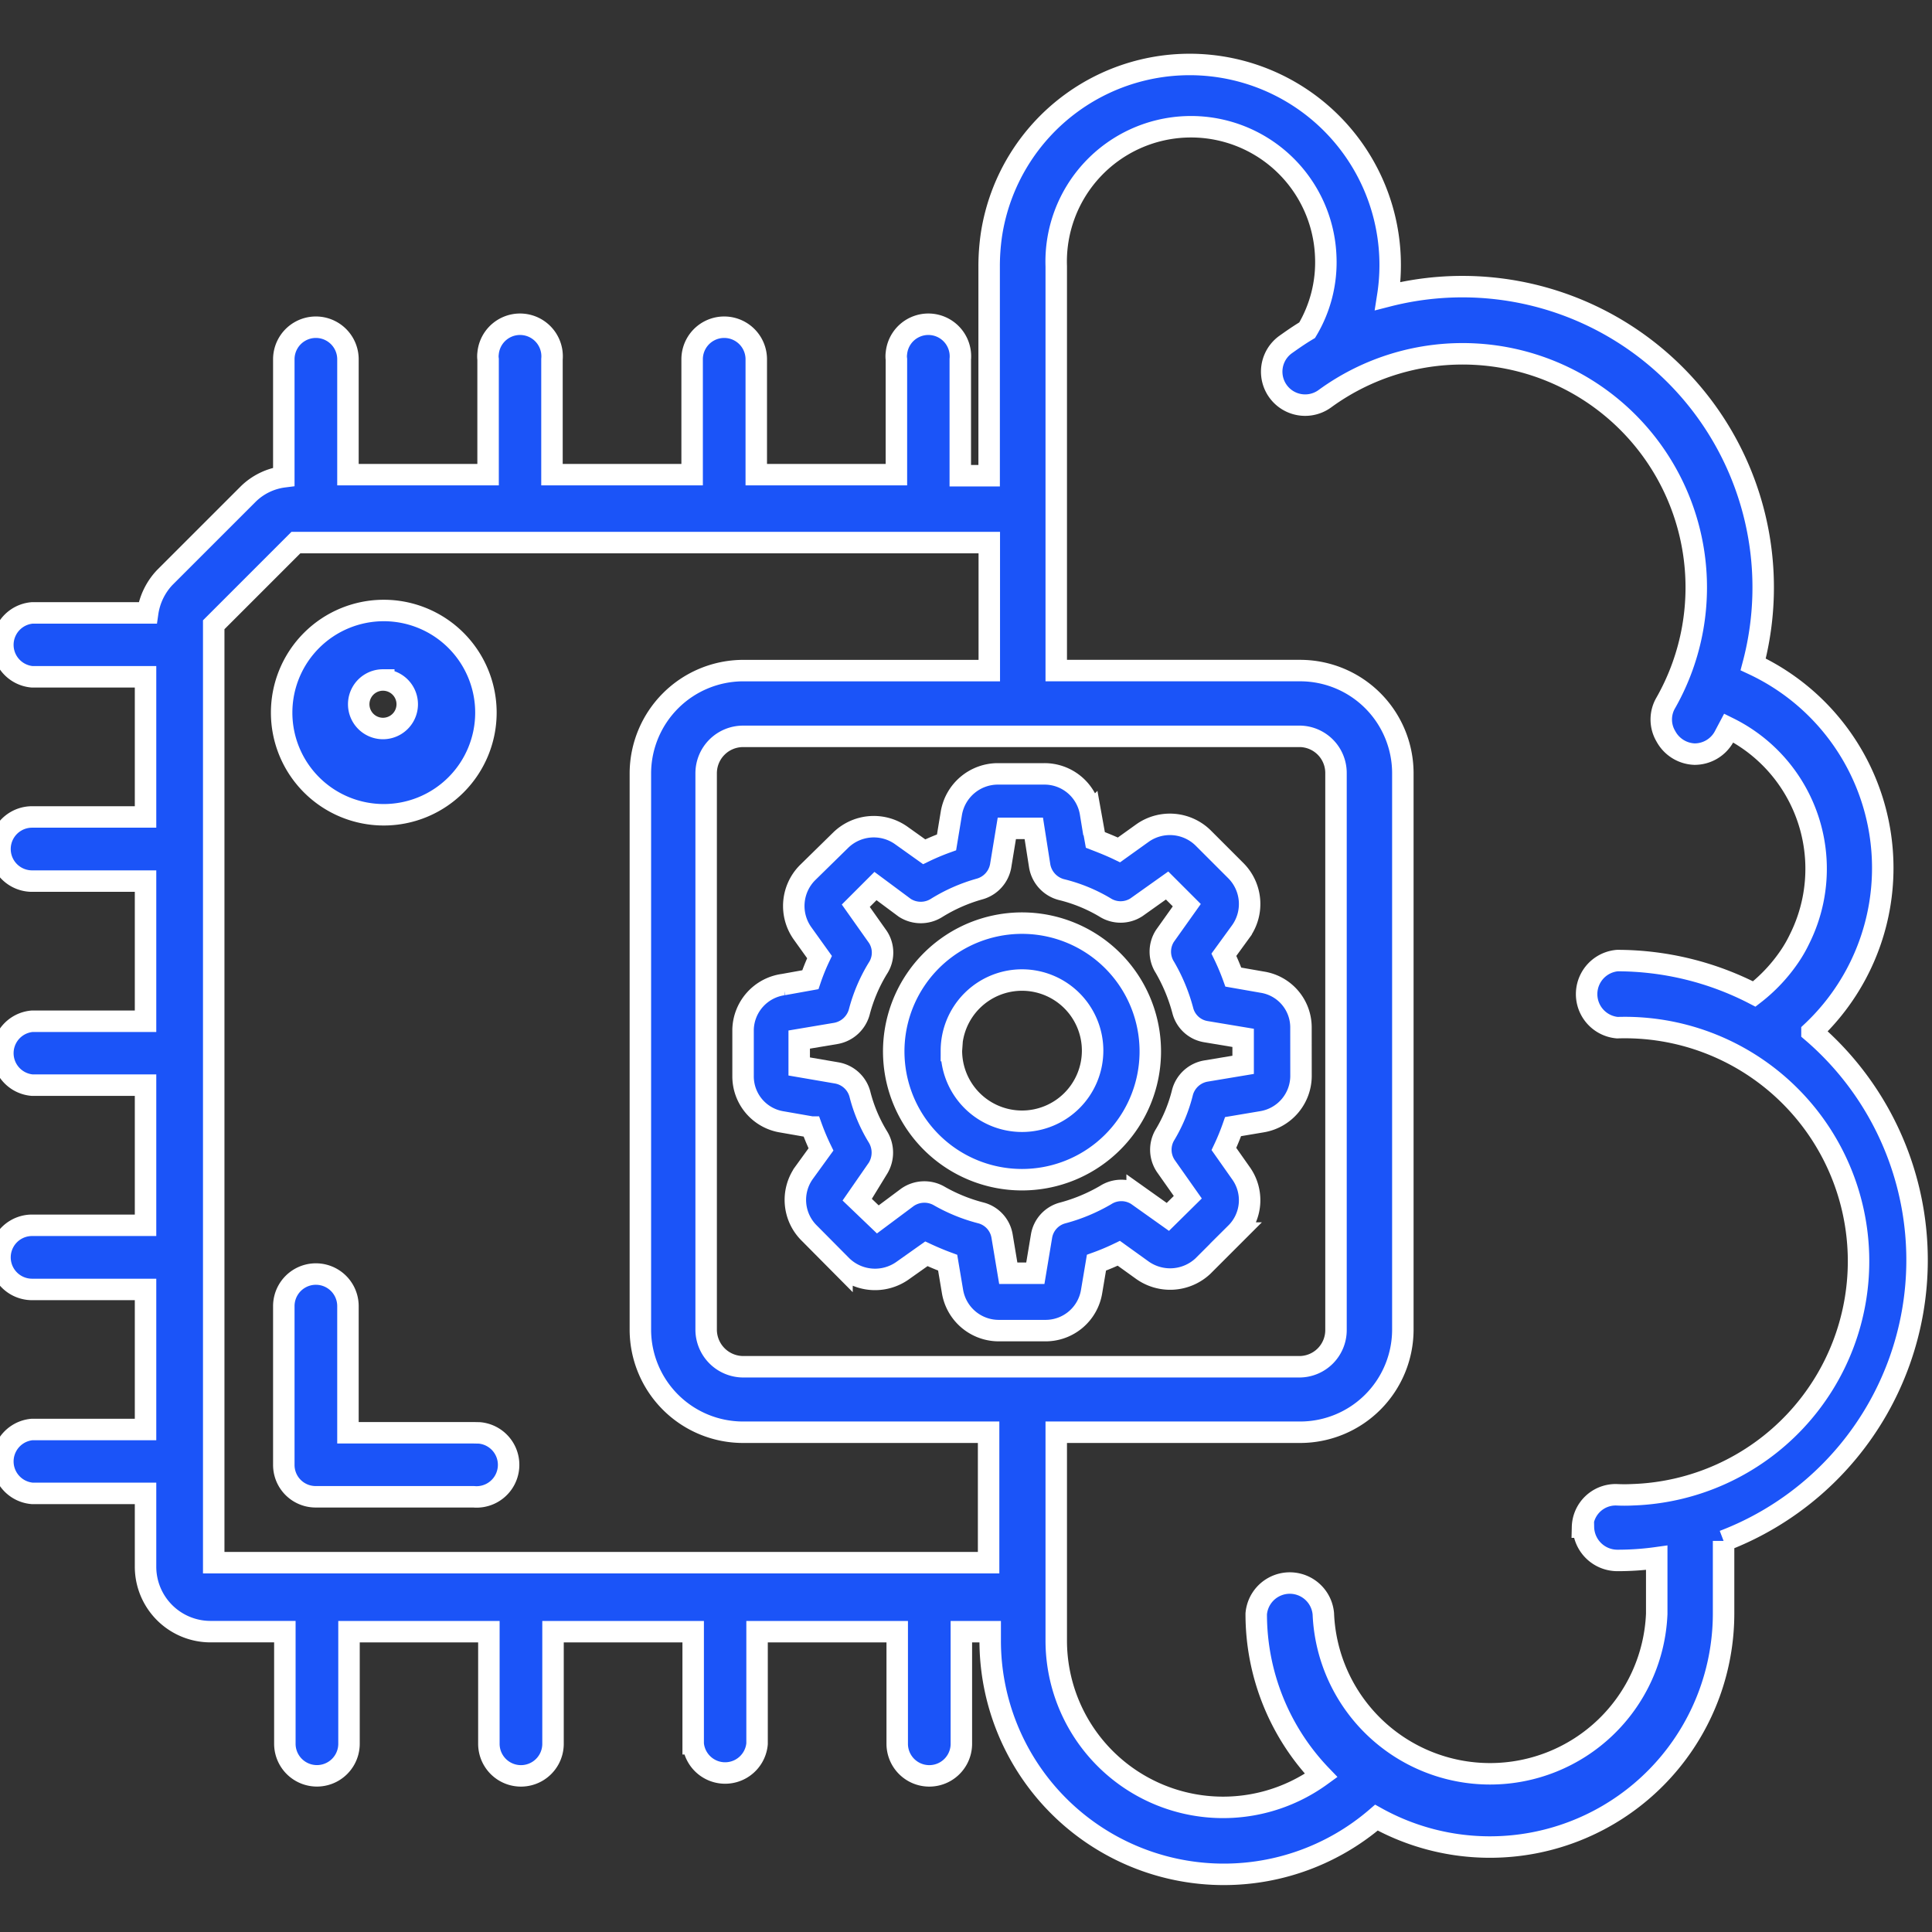 <?xml version="1.0" encoding="UTF-8"?> <svg xmlns="http://www.w3.org/2000/svg" xmlns:xlink="http://www.w3.org/1999/xlink" width="90" height="90" viewBox="0 0 90 90"><rect x="0" y="0" width="90" height="90" fill="#333333" stroke="none"/><defs><clipPath id="clip-path"><rect id="Rectangle_27" data-name="Rectangle 27" width="90" height="90" transform="translate(127 558)" fill="#fff"></rect></clipPath></defs><g id="Mask_Group_9" data-name="Mask Group 9" transform="translate(-127 -558)" clip-path="url(#clip-path)"><g id="Machine-Learning-Development-2" transform="translate(122.57 554.591)"><path id="Path_35" data-name="Path 35" d="M57.989,44.582a2.134,2.134,0,0,0-1.808-2.147L54.838,42.2a10.773,10.773,0,0,0-.439-1.042l.8-1.1a2.2,2.2,0,0,0-.239-2.812l-1.532-1.532a2.21,2.21,0,0,0-2.8-.239l-1.117.8c-.364-.176-.741-.326-1.1-.465l-.226-1.256a2.172,2.172,0,0,0-2.16-1.821h-2.16a2.2,2.2,0,0,0-2.16,1.821l-.226,1.369a10.772,10.772,0,0,0-1.042.439l-1.092-.778a2.21,2.21,0,0,0-2.8.239L35,37.338a2.2,2.2,0,0,0-.239,2.812l.8,1.117a9.742,9.742,0,0,0-.427,1.055l-1.256.226A2.172,2.172,0,0,0,32,44.632V46.8a2.147,2.147,0,0,0,1.821,2.147l1.369.239a10.771,10.771,0,0,0,.439,1.042l-.791,1.092a2.172,2.172,0,0,0,.239,2.8l1.532,1.544a2.222,2.222,0,0,0,2.8.226l1.13-.8c.326.151.653.289.992.414l.226,1.343a2.185,2.185,0,0,0,2.16,1.821h2.172a2.172,2.172,0,0,0,2.147-1.821l.226-1.343a10.771,10.771,0,0,0,1.042-.439l1.1.791a2.235,2.235,0,0,0,2.812-.188l1.544-1.544a2.16,2.16,0,0,0,.226-2.8L54.4,50.207a10.686,10.686,0,0,0,.427-1.042l1.343-.226a2.172,2.172,0,0,0,1.821-2.185Zm-20.7,7.96.992-1.431a1.406,1.406,0,0,0,0-1.469,7.182,7.182,0,0,1-.841-2,1.356,1.356,0,0,0-1.08-.979l-1.745-.3V45.11l1.72-.289a1.381,1.381,0,0,0,1.08-1,7.533,7.533,0,0,1,.866-2.034,1.331,1.331,0,0,0,0-1.456l-1.03-1.456.917-.917,1.369,1.017a1.381,1.381,0,0,0,1.482,0,7.746,7.746,0,0,1,2-.879,1.369,1.369,0,0,0,.979-1.067l.289-1.758h1.256l.276,1.758a1.381,1.381,0,0,0,1,1.092,7.382,7.382,0,0,1,2.034.829,1.356,1.356,0,0,0,1.469,0l1.431-1.017.917.917-1.017,1.431a1.356,1.356,0,0,0,0,1.469,8.173,8.173,0,0,1,.829,2,1.331,1.331,0,0,0,1.08.992l1.733.289v1.256l-1.733.289a1.369,1.369,0,0,0-1.092.992,7.144,7.144,0,0,1-.829,2A1.356,1.356,0,0,0,51.7,51.01l1.017,1.444-.929.917-1.431-1.017a1.356,1.356,0,0,0-1.469,0,8.1,8.1,0,0,1-1.984.829,1.343,1.343,0,0,0-1,1.08l-.289,1.733H44.354l-.289-1.733a1.343,1.343,0,0,0-.992-1.08,7.847,7.847,0,0,1-1.959-.8,1.381,1.381,0,0,0-1.456.075l-1.381,1.03Z" transform="translate(7.045 6.726)" fill="#1b54f8" stroke="#fff" stroke-width="1"></path><path id="Path_36" data-name="Path 36" d="M43.566,50.223a5.976,5.976,0,1,0-4.239-1.764A5.976,5.976,0,0,0,43.566,50.223Zm-3.289-6.014A3.289,3.289,0,1,1,43.566,47.5h0a3.289,3.289,0,0,1-3.289-3.289Z" transform="translate(8.473 8.141)" fill="#1b54f8" stroke="#fff" stroke-width="1"></path><path id="Path_37" data-name="Path 37" d="M19.638,36.187a4.758,4.758,0,1,0-4.758-4.758h0a4.758,4.758,0,0,0,4.758,4.758Zm0-6.278a1.13,1.13,0,1,1-.075,0Z" transform="translate(2.67 5.177)" fill="#1b54f8" stroke="#fff" stroke-width="1"></path><path id="Path_38" data-name="Path 38" d="M88.839,51.471A10.471,10.471,0,0,0,86.1,34.358,14.012,14.012,0,0,0,69.077,17.2,9.341,9.341,0,1,0,50.62,14.307a10.184,10.184,0,0,0-.112,1.519V25.57H49.164V20.146a1.494,1.494,0,1,0-2.976-.276,1.017,1.017,0,0,0,0,.276v5.374H39.66V20.146a1.494,1.494,0,1,0-2.988,0v5.374H30.143V20.146a1.494,1.494,0,1,0-2.976-.276,1.017,1.017,0,0,0,0,.276v5.374H20.639V20.146a1.494,1.494,0,1,0-2.988,0V25.62a2.888,2.888,0,0,0-1.632.778L12.1,30.316a3.026,3.026,0,0,0-.791,1.645H5.924a1.494,1.494,0,0,0,0,2.976H11.21v6.529H5.924a1.494,1.494,0,0,0,0,2.988H11.21v6.529H5.924a1.494,1.494,0,0,0,0,2.976H11.21v6.529H5.924a1.494,1.494,0,0,0,0,2.988H11.21V70H5.924a1.494,1.494,0,0,0,0,2.976H11.21v3.415a3.026,3.026,0,0,0,3.026,3.026H17.7v5.223a1.494,1.494,0,1,0,2.988,0V79.419h6.516v5.223a1.494,1.494,0,1,0,2.988,0V79.419h6.529v5.223a1.494,1.494,0,0,0,2.976,0V79.419h6.529v5.223a1.494,1.494,0,0,0,2.988,0V79.419h1.343v.414A10.885,10.885,0,0,0,68.55,88.082a10.885,10.885,0,0,0,16.171-9.492v-3.4a14,14,0,0,0,4.118-23.717ZM78.192,74.548A1.582,1.582,0,0,0,79.749,76.1a13.071,13.071,0,0,0,1.858-.126v2.611a7.772,7.772,0,0,1-15.531,0,1.569,1.569,0,0,0-3.126,0,10.848,10.848,0,0,0,3.026,7.533,7.772,7.772,0,0,1-12.342-6.278V70.128H65.022a4.784,4.784,0,0,0,4.758-4.771V39.418a4.784,4.784,0,0,0-4.758-4.771H53.634V15.814a6.281,6.281,0,0,1,12.555-.439,6.165,6.165,0,0,1-.866,3.415c-.377.226-.7.452-1.017.678a1.558,1.558,0,1,0,1.846,2.511A10.885,10.885,0,0,1,82.034,36.141a1.532,1.532,0,0,0,0,1.569,1.582,1.582,0,0,0,1.331.829h0a1.569,1.569,0,0,0,1.369-.791l.226-.427a7.32,7.32,0,0,1,3.3,9.831,6.141,6.141,0,0,1-.452.791,7.659,7.659,0,0,1-1.657,1.77,13.911,13.911,0,0,0-6.378-1.557h0a1.569,1.569,0,0,0,0,3.126,10.885,10.885,0,1,1,.7,21.759,7.294,7.294,0,0,1-.741,0,1.544,1.544,0,0,0-1.582,1.507Zm-39.147-7.47a1.733,1.733,0,0,1-1.72-1.708V39.431a1.72,1.72,0,0,1,1.72-1.72H65.009a1.708,1.708,0,0,1,1.657,1.72V65.37a1.708,1.708,0,0,1-1.708,1.708ZM14.386,76.205V32.513l3.829-3.829h32.3v5.964H39.045a4.8,4.8,0,0,0-4.784,4.771V65.357a4.784,4.784,0,0,0,4.784,4.771H50.483v6.077Z" transform="translate(0)" fill="#1b54f8" stroke="#fff" stroke-width="1"></path><path id="Path_39" data-name="Path 39" d="M23.8,58.685H17.948v-5.9a1.494,1.494,0,0,0-2.988,0v7.4a1.482,1.482,0,0,0,1.482,1.482H23.8a1.494,1.494,0,1,0,.276-2.976Z" transform="translate(2.691 11.468)" fill="#1b54f8" stroke="#fff" stroke-width="1"></path></g></g></svg> 
